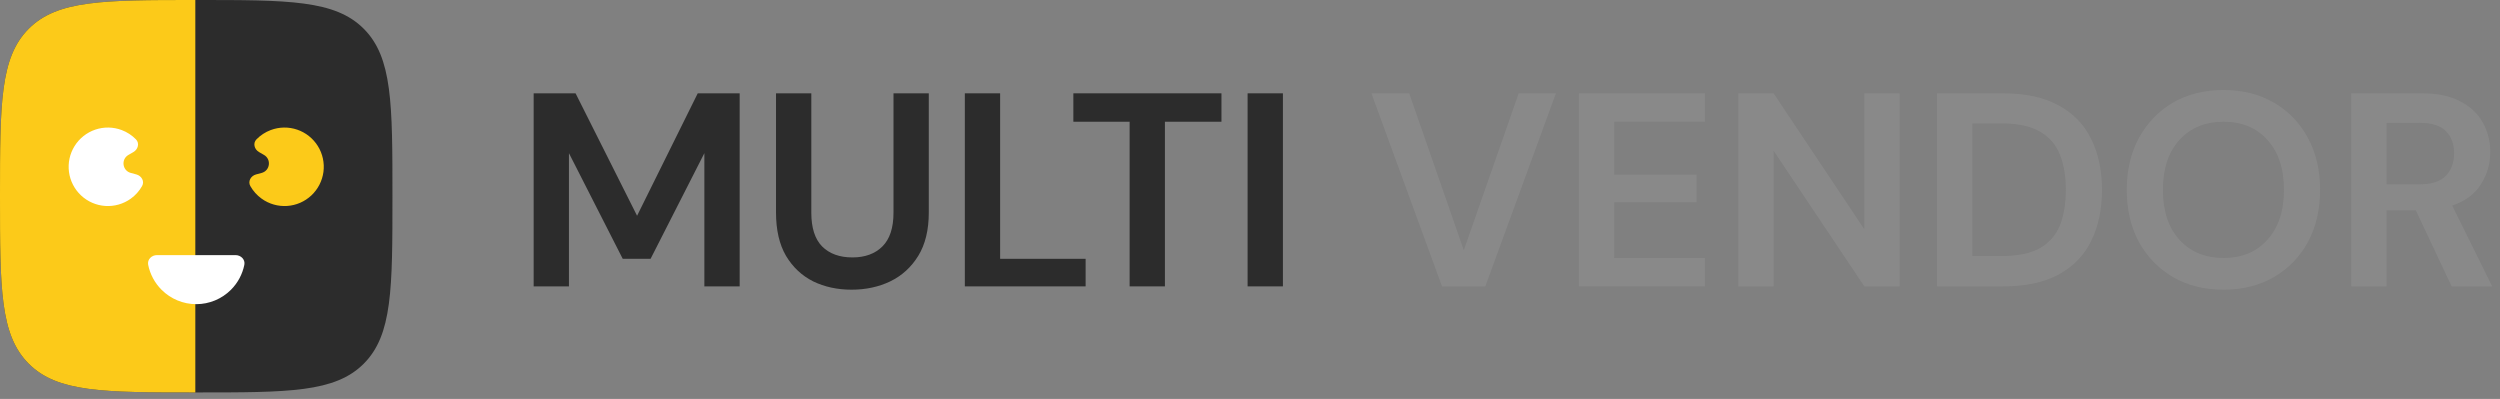 <svg width="188" height="30" viewBox="0 0 188 30" fill="none" xmlns="http://www.w3.org/2000/svg">
<rect x="0" y="0" width="188" height="30" fill="#808080" stroke="none"/>
<path d="M0 14.756C0 7.8 0 4.322 2.161 2.161C4.322 0 7.8 0 14.756 0C21.712 0 25.19 0 27.352 2.161C29.512 4.322 29.512 7.8 29.512 14.756C29.512 21.712 29.512 25.19 27.352 27.352C25.19 29.512 21.712 29.512 14.756 29.512C7.8 29.512 4.322 29.512 2.161 27.352C0 25.19 0 21.712 0 14.756Z" fill="#2C2C2C"/>
<path fill-rule="evenodd" clip-rule="evenodd" d="M14.688 0C7.777 2.34302e-05 4.315 0.007 2.161 2.161C0 4.322 0 7.8 0 14.756C0 21.712 0 25.19 2.161 27.352C4.315 29.505 7.777 29.512 14.688 29.512V0Z" fill="#FCCA19"/>
<path d="M17.71 19.184C18.117 19.184 18.455 19.517 18.374 19.916C18.231 20.622 17.883 21.276 17.367 21.792C16.675 22.484 15.737 22.873 14.758 22.873C13.78 22.873 12.842 22.484 12.15 21.792C11.633 21.276 11.286 20.622 11.143 19.916C11.062 19.517 11.4 19.184 11.807 19.184H17.71Z" fill="white"/>
<path d="M19.259 13.116C18.865 13.221 18.624 13.633 18.823 13.988C19.034 14.362 19.324 14.689 19.678 14.942C20.233 15.34 20.908 15.533 21.59 15.488C22.271 15.443 22.916 15.164 23.414 14.697C23.912 14.23 24.233 13.605 24.323 12.928C24.412 12.251 24.263 11.564 23.903 10.985C23.542 10.405 22.992 9.968 22.345 9.748C21.699 9.529 20.996 9.54 20.357 9.781C19.95 9.934 19.585 10.174 19.285 10.481C19.001 10.772 19.127 11.233 19.48 11.436L19.854 11.652C20.423 11.981 20.311 12.834 19.676 13.004L19.259 13.116Z" fill="#FCCA19"/>
<path d="M10.251 13.116C10.645 13.221 10.886 13.633 10.686 13.988C10.476 14.362 10.186 14.689 9.832 14.942C9.277 15.34 8.602 15.533 7.92 15.488C7.239 15.443 6.594 15.164 6.096 14.697C5.598 14.23 5.276 13.605 5.187 12.928C5.098 12.251 5.247 11.564 5.607 10.985C5.968 10.405 6.518 9.968 7.165 9.748C7.811 9.529 8.514 9.54 9.153 9.781C9.56 9.934 9.925 10.174 10.225 10.481C10.509 10.772 10.383 11.233 10.03 11.436L9.656 11.652C9.087 11.981 9.199 12.834 9.834 13.004L10.251 13.116Z" fill="white"/>
<path d="M40.131 21.535V7.018H43.283L47.908 16.226L52.47 7.018H55.623V21.535H52.968V11.519L48.924 19.462H46.829L42.785 11.519V21.535H40.131Z" fill="#2C2C2C"/>
<path d="M64.038 21.784C62.974 21.784 62.013 21.577 61.156 21.162C60.299 20.733 59.614 20.09 59.103 19.233C58.605 18.376 58.356 17.291 58.356 15.977V7.018H61.011V15.998C61.011 17.132 61.28 17.975 61.819 18.528C62.372 19.081 63.133 19.358 64.101 19.358C65.055 19.358 65.808 19.081 66.361 18.528C66.914 17.975 67.191 17.132 67.191 15.998V7.018H69.845V15.977C69.845 17.291 69.582 18.376 69.057 19.233C68.532 20.09 67.827 20.733 66.942 21.162C66.071 21.577 65.103 21.784 64.038 21.784Z" fill="#2C2C2C"/>
<path d="M72.555 21.535V7.018H75.21V19.462H81.638V21.535H72.555Z" fill="#2C2C2C"/>
<path d="M84.948 21.535V9.154H80.717V7.018H91.854V9.154H87.602V21.535H84.948Z" fill="#2C2C2C"/>
<path d="M93.82 21.535V7.018H96.475V21.535H93.82Z" fill="#2C2C2C"/>
<path d="M108.44 21.535L103.131 7.018H105.972L110.078 18.819L114.205 7.018H117.005L111.696 21.535H108.44Z" fill="#898989"/>
<path d="M118.73 21.535V7.018H128.208V9.154H121.385V13.136H127.586V15.21H121.385V19.399H128.208V21.535H118.73Z" fill="#898989"/>
<path d="M130.72 21.535V7.018H133.374L140.197 17.242V7.018H142.852V21.535H140.197L133.374 11.332V21.535H130.72Z" fill="#898989"/>
<path d="M145.666 21.535V7.018H150.623C152.323 7.018 153.72 7.323 154.812 7.931C155.918 8.525 156.734 9.369 157.259 10.461C157.798 11.539 158.068 12.811 158.068 14.277C158.068 15.742 157.798 17.021 157.259 18.113C156.734 19.192 155.918 20.035 154.812 20.644C153.72 21.238 152.323 21.535 150.623 21.535H145.666ZM148.321 19.254H150.498C151.715 19.254 152.676 19.061 153.381 18.673C154.086 18.273 154.591 17.706 154.895 16.973C155.199 16.226 155.351 15.328 155.351 14.277C155.351 13.24 155.199 12.348 154.895 11.602C154.591 10.855 154.086 10.281 153.381 9.88C152.676 9.479 151.715 9.279 150.498 9.279H148.321V19.254Z" fill="#898989"/>
<path d="M167.212 21.784C165.76 21.784 164.488 21.466 163.396 20.83C162.318 20.194 161.468 19.316 160.845 18.196C160.237 17.063 159.933 15.756 159.933 14.277C159.933 12.797 160.237 11.498 160.845 10.378C161.468 9.244 162.318 8.359 163.396 7.723C164.488 7.088 165.76 6.77 167.212 6.77C168.65 6.77 169.915 7.088 171.007 7.723C172.099 8.359 172.95 9.244 173.558 10.378C174.166 11.498 174.471 12.797 174.471 14.277C174.471 15.756 174.166 17.063 173.558 18.196C172.95 19.316 172.099 20.194 171.007 20.83C169.915 21.466 168.65 21.784 167.212 21.784ZM167.212 19.399C168.595 19.399 169.694 18.943 170.51 18.03C171.339 17.118 171.754 15.867 171.754 14.277C171.754 12.687 171.339 11.436 170.51 10.523C169.694 9.611 168.595 9.154 167.212 9.154C165.83 9.154 164.724 9.611 163.894 10.523C163.064 11.436 162.65 12.687 162.65 14.277C162.65 15.867 163.064 17.118 163.894 18.03C164.724 18.943 165.83 19.399 167.212 19.399Z" fill="#898989"/>
<path d="M176.814 21.535V7.018H182.144C183.305 7.018 184.259 7.219 185.006 7.62C185.766 8.007 186.333 8.539 186.707 9.217C187.08 9.88 187.267 10.62 187.267 11.436C187.267 12.32 187.032 13.129 186.561 13.862C186.105 14.595 185.386 15.127 184.405 15.459L187.412 21.535H184.363L181.667 15.812H179.469V21.535H176.814ZM179.469 13.862H181.978C182.863 13.862 183.513 13.648 183.928 13.219C184.342 12.791 184.55 12.224 184.55 11.519C184.55 10.827 184.342 10.274 183.928 9.86C183.527 9.445 182.87 9.237 181.957 9.237H179.469V13.862Z" fill="#898989"/>
</svg>
